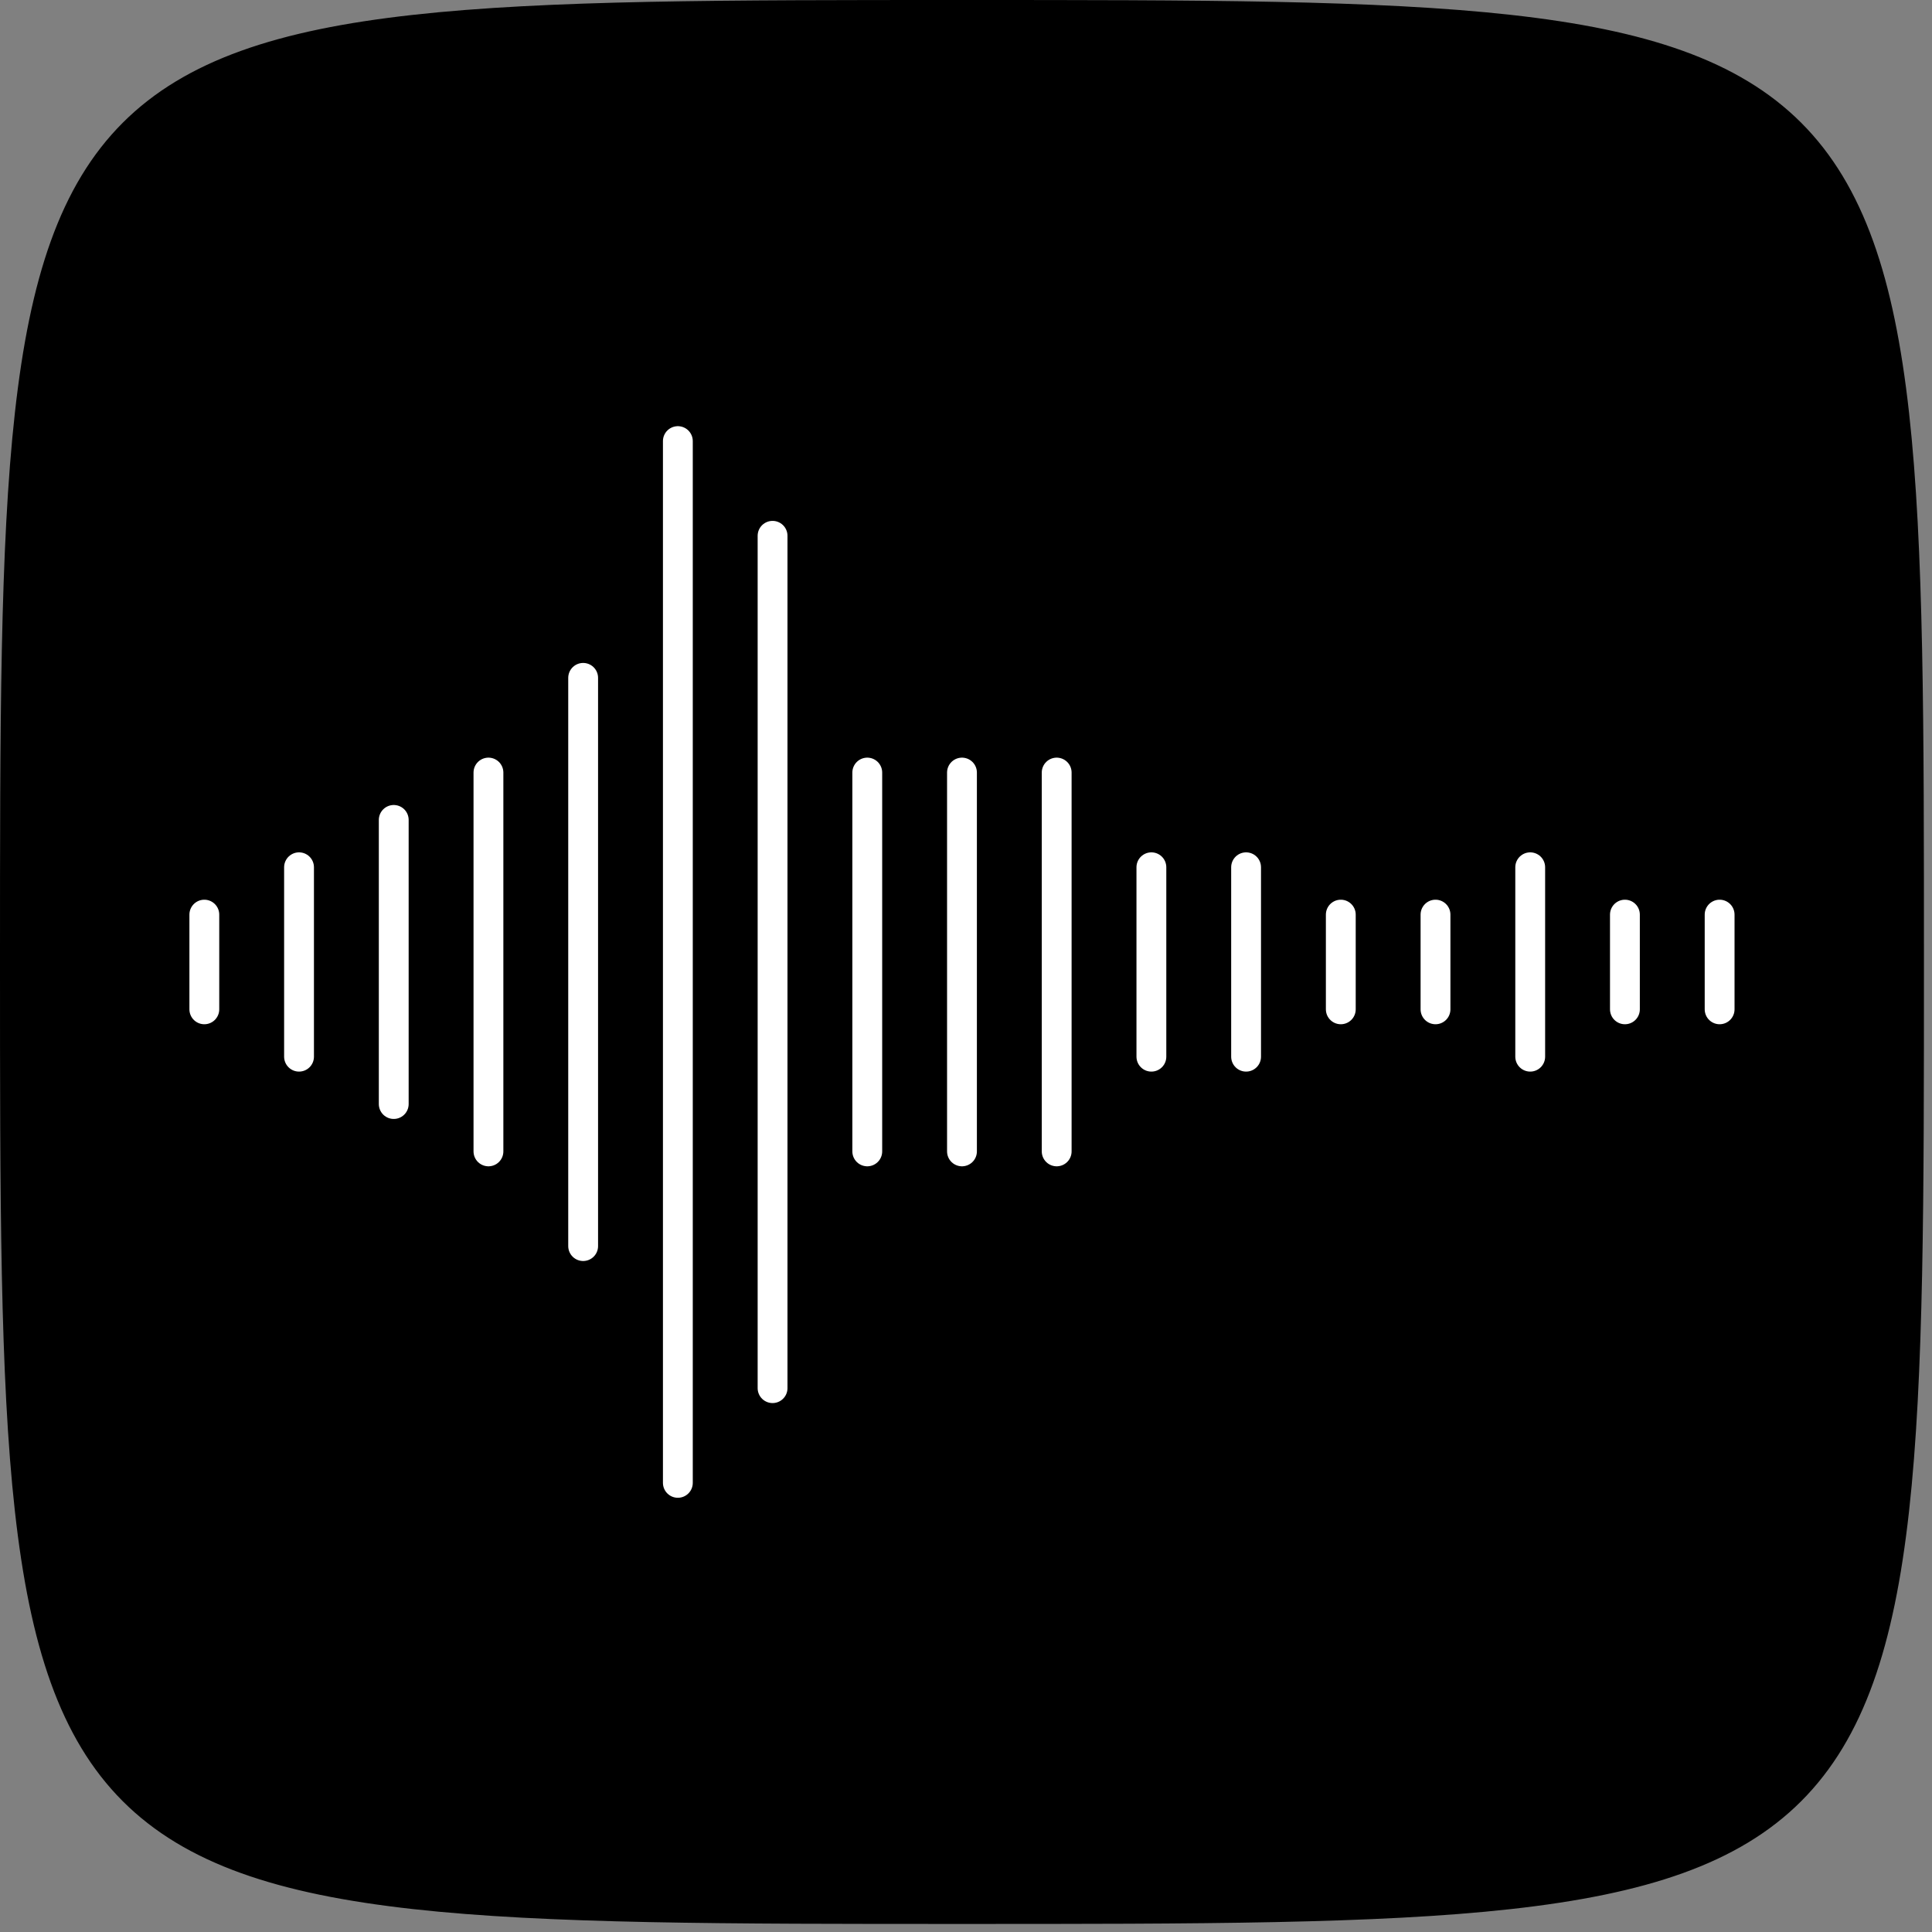 <?xml version="1.0" encoding="UTF-8" standalone="no"?><!DOCTYPE svg PUBLIC "-//W3C//DTD SVG 1.1//EN" "http://www.w3.org/Graphics/SVG/1.1/DTD/svg11.dtd"><svg width="100%" height="100%" viewBox="0 0 204 204" version="1.1" xmlns="http://www.w3.org/2000/svg" xmlns:xlink="http://www.w3.org/1999/xlink" xml:space="preserve" xmlns:serif="http://www.serif.com/" style="fill-rule:evenodd;clip-rule:evenodd;stroke-linejoin:round;stroke-miterlimit:2;"><rect x="0" y="0" width="204" height="204" fill="#808080" stroke="none"/><path d="M1.575,101.575c-0,-100 -0,-100 100,-100c100,0 100,0 100,100c0,100 0,100 -100,100c-100,0 -100,0 -100,-100" style="fill-rule:nonzero;stroke:#000;stroke-width:3.15px;"/><path d="M21.575,96.575l-0,10" style="fill:none;stroke:#fff;stroke-width:3.15px;stroke-linecap:round;stroke-miterlimit:1.5;"/><path d="M31.575,91.575l-0,20" style="fill:none;stroke:#fff;stroke-width:3.15px;stroke-linecap:round;stroke-miterlimit:1.5;"/><path d="M41.575,86.575l-0,30" style="fill:none;stroke:#fff;stroke-width:3.15px;stroke-linecap:round;stroke-miterlimit:1.5;"/><path d="M51.575,81.575l-0,40" style="fill:none;stroke:#fff;stroke-width:3.15px;stroke-linecap:round;stroke-miterlimit:1.5;"/><path d="M61.575,71.575l-0,60" style="fill:none;stroke:#fff;stroke-width:3.15px;stroke-linecap:round;stroke-miterlimit:1.5;"/><path d="M71.575,46.575l-0,110" style="fill:none;stroke:#fff;stroke-width:3.15px;stroke-linecap:round;stroke-miterlimit:1.5;"/><path d="M81.575,56.575l-0,90" style="fill:none;stroke:#fff;stroke-width:3.15px;stroke-linecap:round;stroke-miterlimit:1.5;"/><path d="M91.575,81.575l-0,40" style="fill:none;stroke:#fff;stroke-width:3.15px;stroke-linecap:round;stroke-miterlimit:1.5;"/><path d="M101.575,81.575l-0,40" style="fill:none;stroke:#fff;stroke-width:3.15px;stroke-linecap:round;stroke-miterlimit:1.5;"/><path d="M111.575,81.575l-0,40" style="fill:none;stroke:#fff;stroke-width:3.15px;stroke-linecap:round;stroke-miterlimit:1.5;"/><path d="M121.575,91.575l-0,20" style="fill:none;stroke:#fff;stroke-width:3.15px;stroke-linecap:round;stroke-miterlimit:1.5;"/><path d="M131.575,91.575l0,20" style="fill:none;stroke:#fff;stroke-width:3.15px;stroke-linecap:round;stroke-miterlimit:1.5;"/><path d="M141.575,96.575l-0,10" style="fill:none;stroke:#fff;stroke-width:3.15px;stroke-linecap:round;stroke-miterlimit:1.5;"/><path d="M151.575,96.575l-0,10" style="fill:none;stroke:#fff;stroke-width:3.15px;stroke-linecap:round;stroke-miterlimit:1.5;"/><path d="M161.575,91.575l-0,20" style="fill:none;stroke:#fff;stroke-width:3.15px;stroke-linecap:round;stroke-miterlimit:1.5;"/><path d="M171.575,96.575l-0,10" style="fill:none;stroke:#fff;stroke-width:3.15px;stroke-linecap:round;stroke-miterlimit:1.5;"/><path d="M181.575,96.575l-0,10" style="fill:none;stroke:#fff;stroke-width:3.15px;stroke-linecap:round;stroke-miterlimit:1.5;"/></svg>